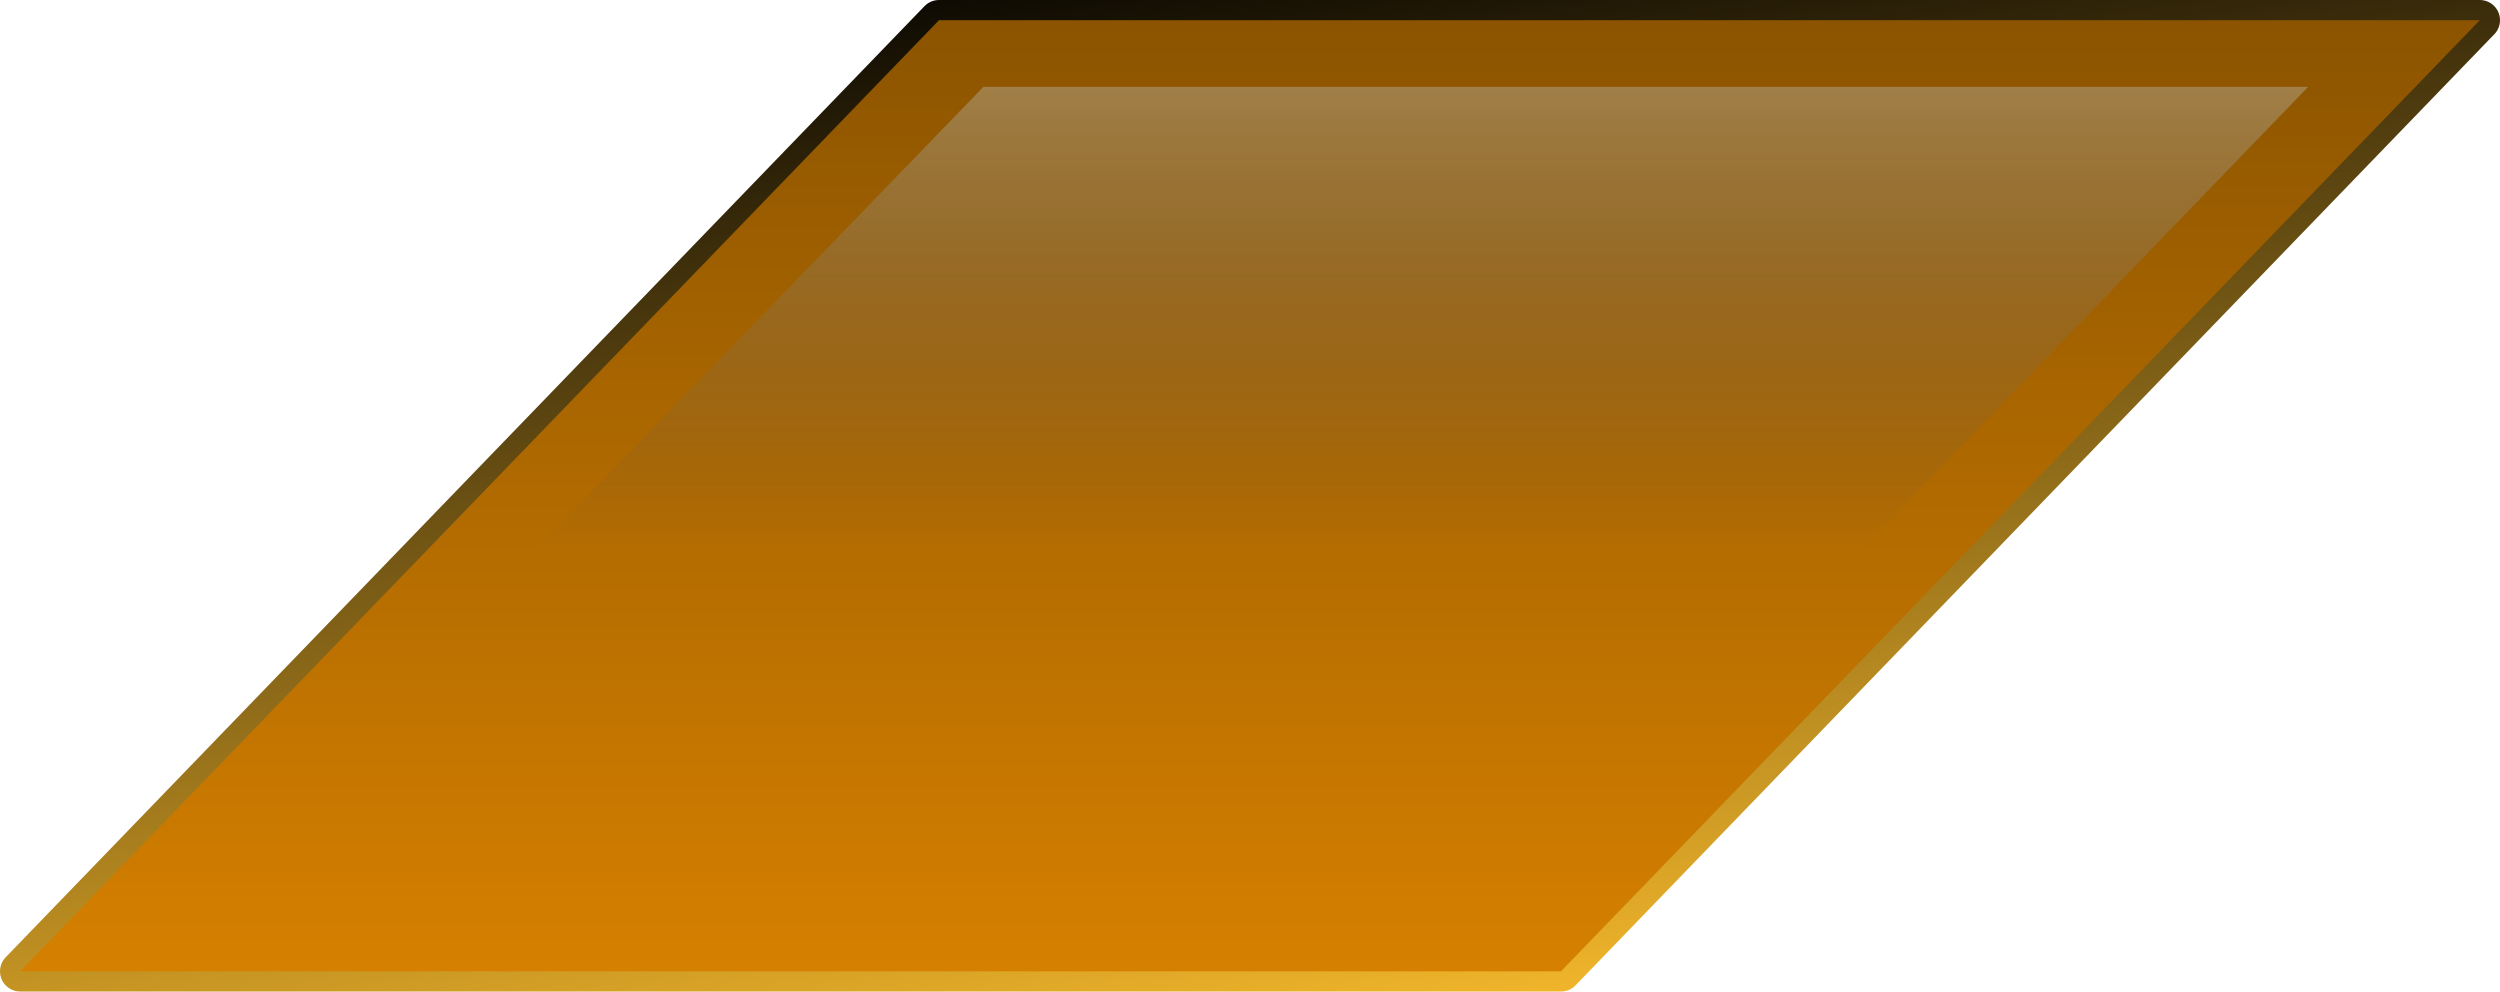 <?xml version="1.0" encoding="UTF-8" standalone="no"?>
<svg xmlns:xlink="http://www.w3.org/1999/xlink" height="24.55px" width="61.9px" xmlns="http://www.w3.org/2000/svg">
  <g transform="matrix(1.0, 0.0, 0.0, 1.0, 30.3, 12.25)">
    <path d="M31.1 -11.75 L8.35 11.8 -29.8 11.8 -7.05 -11.75 31.1 -11.75 Z" fill="none" stroke="url(#gradient0)" stroke-linecap="round" stroke-linejoin="round" stroke-width="1.0"/>
    <path d="M31.1 -11.75 L8.35 11.8 -29.8 11.8 -7.05 -11.75 31.1 -11.75" fill="url(#gradient1)" fill-rule="evenodd" stroke="none"/>
    <path d="M-5.95 -10.1 L26.85 -10.1 7.3 10.15 -25.55 10.15 -5.95 -10.1" fill="url(#gradient2)" fill-rule="evenodd" stroke="none"/>
  </g>
  <defs>
    <linearGradient gradientTransform="matrix(0.002, 0.018, -0.015, 0.002, 0.65, 0.0)" gradientUnits="userSpaceOnUse" id="gradient0" spreadMethod="pad" x1="-819.2" x2="819.2">
      <stop offset="0.0" stop-color="#000000"/>
      <stop offset="1.0" stop-color="#febf2d"/>
    </linearGradient>
    <linearGradient gradientTransform="matrix(0.0, 0.015, -0.014, 0.0, 0.7, 0.05)" gradientUnits="userSpaceOnUse" id="gradient1" spreadMethod="pad" x1="-819.2" x2="819.2">
      <stop offset="0.0" stop-color="#8a5300"/>
      <stop offset="1.0" stop-color="#d78100"/>
    </linearGradient>
    <linearGradient gradientTransform="matrix(0.0, 0.013, -0.012, 0.0, 4.2, -9.2)" gradientUnits="userSpaceOnUse" id="gradient2" spreadMethod="pad" x1="-819.2" x2="819.2">
      <stop offset="0.0" stop-color="#ffe8b3"/>
      <stop offset="1.0" stop-color="#4d4d4d" stop-opacity="0.0"/>
    </linearGradient>
  </defs>
</svg>
